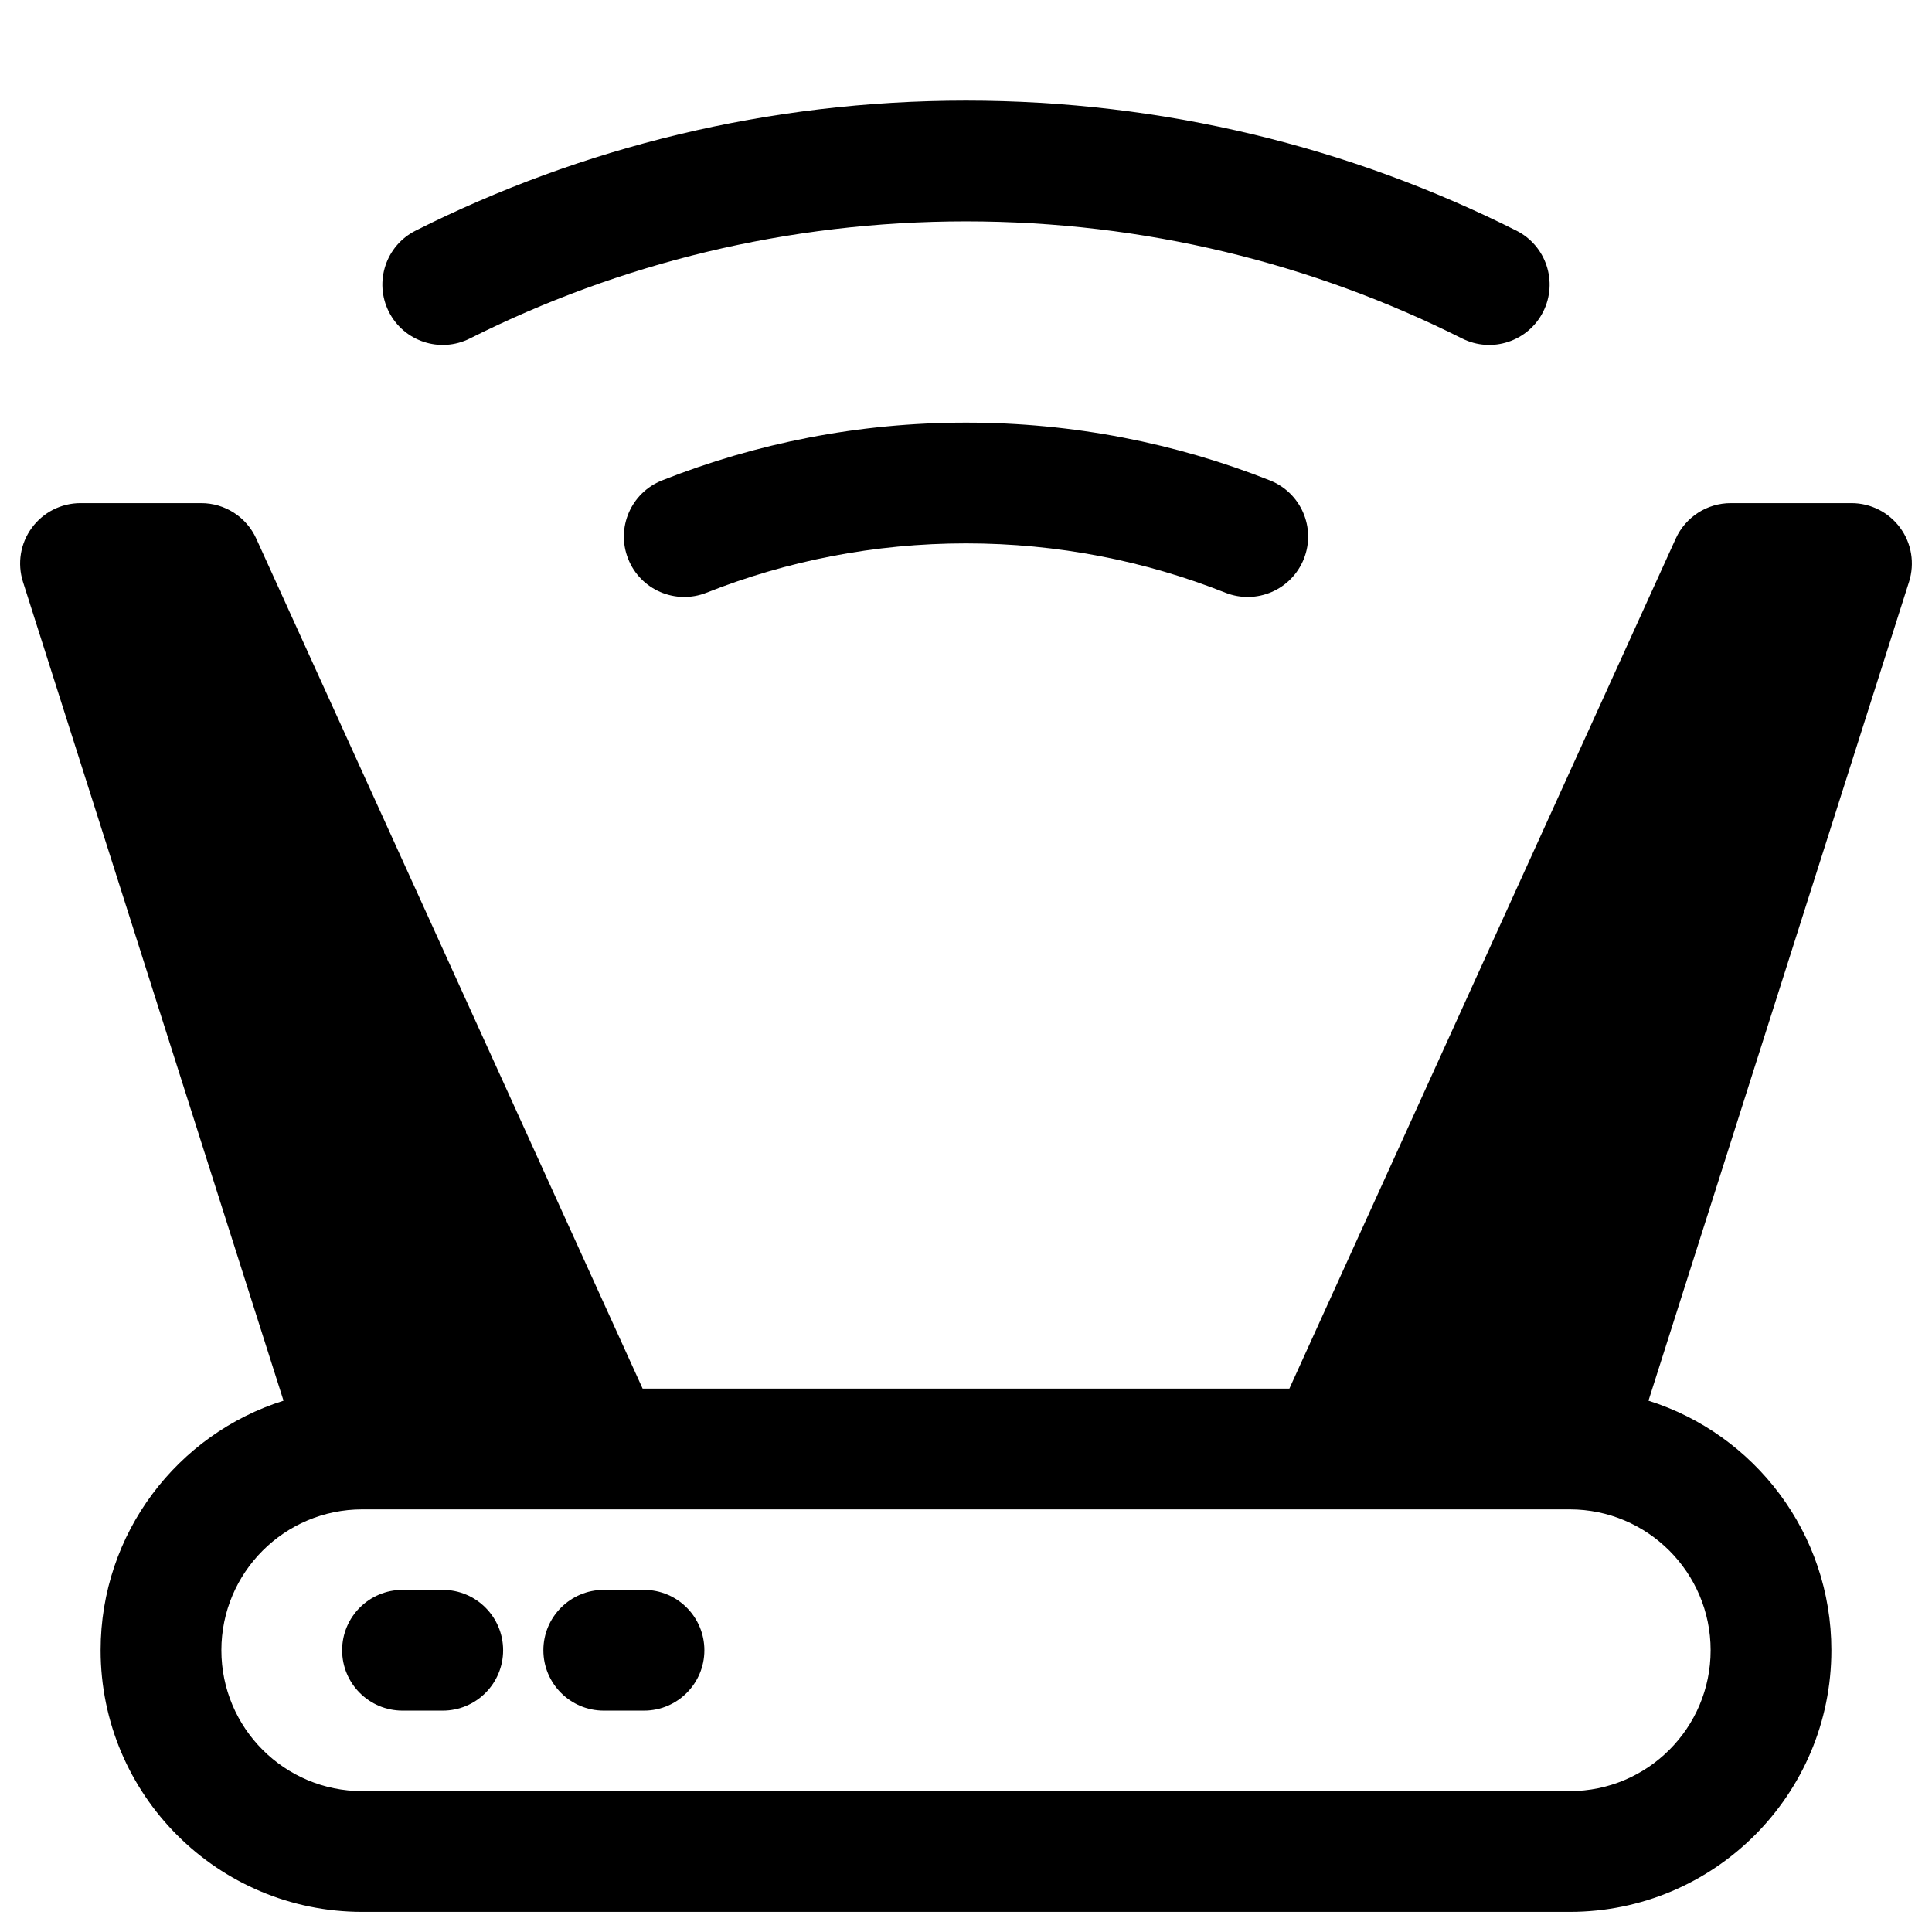 <svg width="24" height="24" viewBox="0 0 24 24" fill="none" xmlns="http://www.w3.org/2000/svg">
<path d="M5.837 4.205C7.69 3.274 9.782 2.75 12 2.75C14.217 2.75 16.31 3.274 18.163 4.205C18.533 4.391 18.984 4.242 19.17 3.872C19.356 3.502 19.207 3.051 18.837 2.865C16.779 1.831 14.457 1.25 12 1.25C9.543 1.25 7.22 1.831 5.163 2.865C4.793 3.051 4.644 3.502 4.83 3.872C5.016 4.242 5.466 4.391 5.837 4.205Z" fill="black"/>
<path d="M8.776 7.363C9.773 6.968 10.86 6.75 12 6.75C13.14 6.75 14.227 6.968 15.223 7.363C15.609 7.515 16.044 7.327 16.197 6.942C16.35 6.557 16.162 6.121 15.776 5.968C14.607 5.505 13.332 5.25 12 5.25C10.668 5.25 9.393 5.505 8.224 5.968C7.838 6.121 7.65 6.557 7.803 6.942C7.955 7.327 8.391 7.515 8.776 7.363Z" fill="black"/>
<path d="M4.25 20.5C4.25 20.086 4.586 19.75 5 19.75H5.5C5.914 19.75 6.25 20.086 6.25 20.5C6.25 20.914 5.914 21.25 5.5 21.25H5C4.586 21.25 4.25 20.914 4.25 20.5Z" fill="black"/>
<path d="M7.5 19.75C7.086 19.75 6.75 20.086 6.75 20.5C6.75 20.914 7.086 21.25 7.5 21.25H8C8.414 21.25 8.75 20.914 8.75 20.5C8.75 20.086 8.414 19.75 8 19.75H7.5Z" fill="black"/>
<path fill-rule="evenodd" clip-rule="evenodd" d="M7.983 17.25L3.183 6.69C3.061 6.422 2.794 6.25 2.5 6.25H1C0.761 6.25 0.536 6.364 0.395 6.557C0.253 6.75 0.213 6.999 0.285 7.227L3.522 17.4C2.205 17.815 1.25 19.046 1.25 20.5C1.25 22.295 2.705 23.75 4.5 23.75H19.5C21.295 23.75 22.75 22.295 22.75 20.5C22.75 19.046 21.795 17.815 20.478 17.4L23.715 7.227C23.787 6.999 23.747 6.75 23.605 6.557C23.464 6.364 23.239 6.25 23 6.25H21.5C21.206 6.25 20.939 6.422 20.817 6.69L16.017 17.25H7.983ZM19.5 18.75C20.466 18.75 21.25 19.534 21.25 20.5C21.25 21.466 20.466 22.25 19.5 22.25H4.5C3.534 22.25 2.75 21.466 2.75 20.5C2.75 19.534 3.534 18.75 4.5 18.75H19.5Z" fill="black"/>
</svg>
